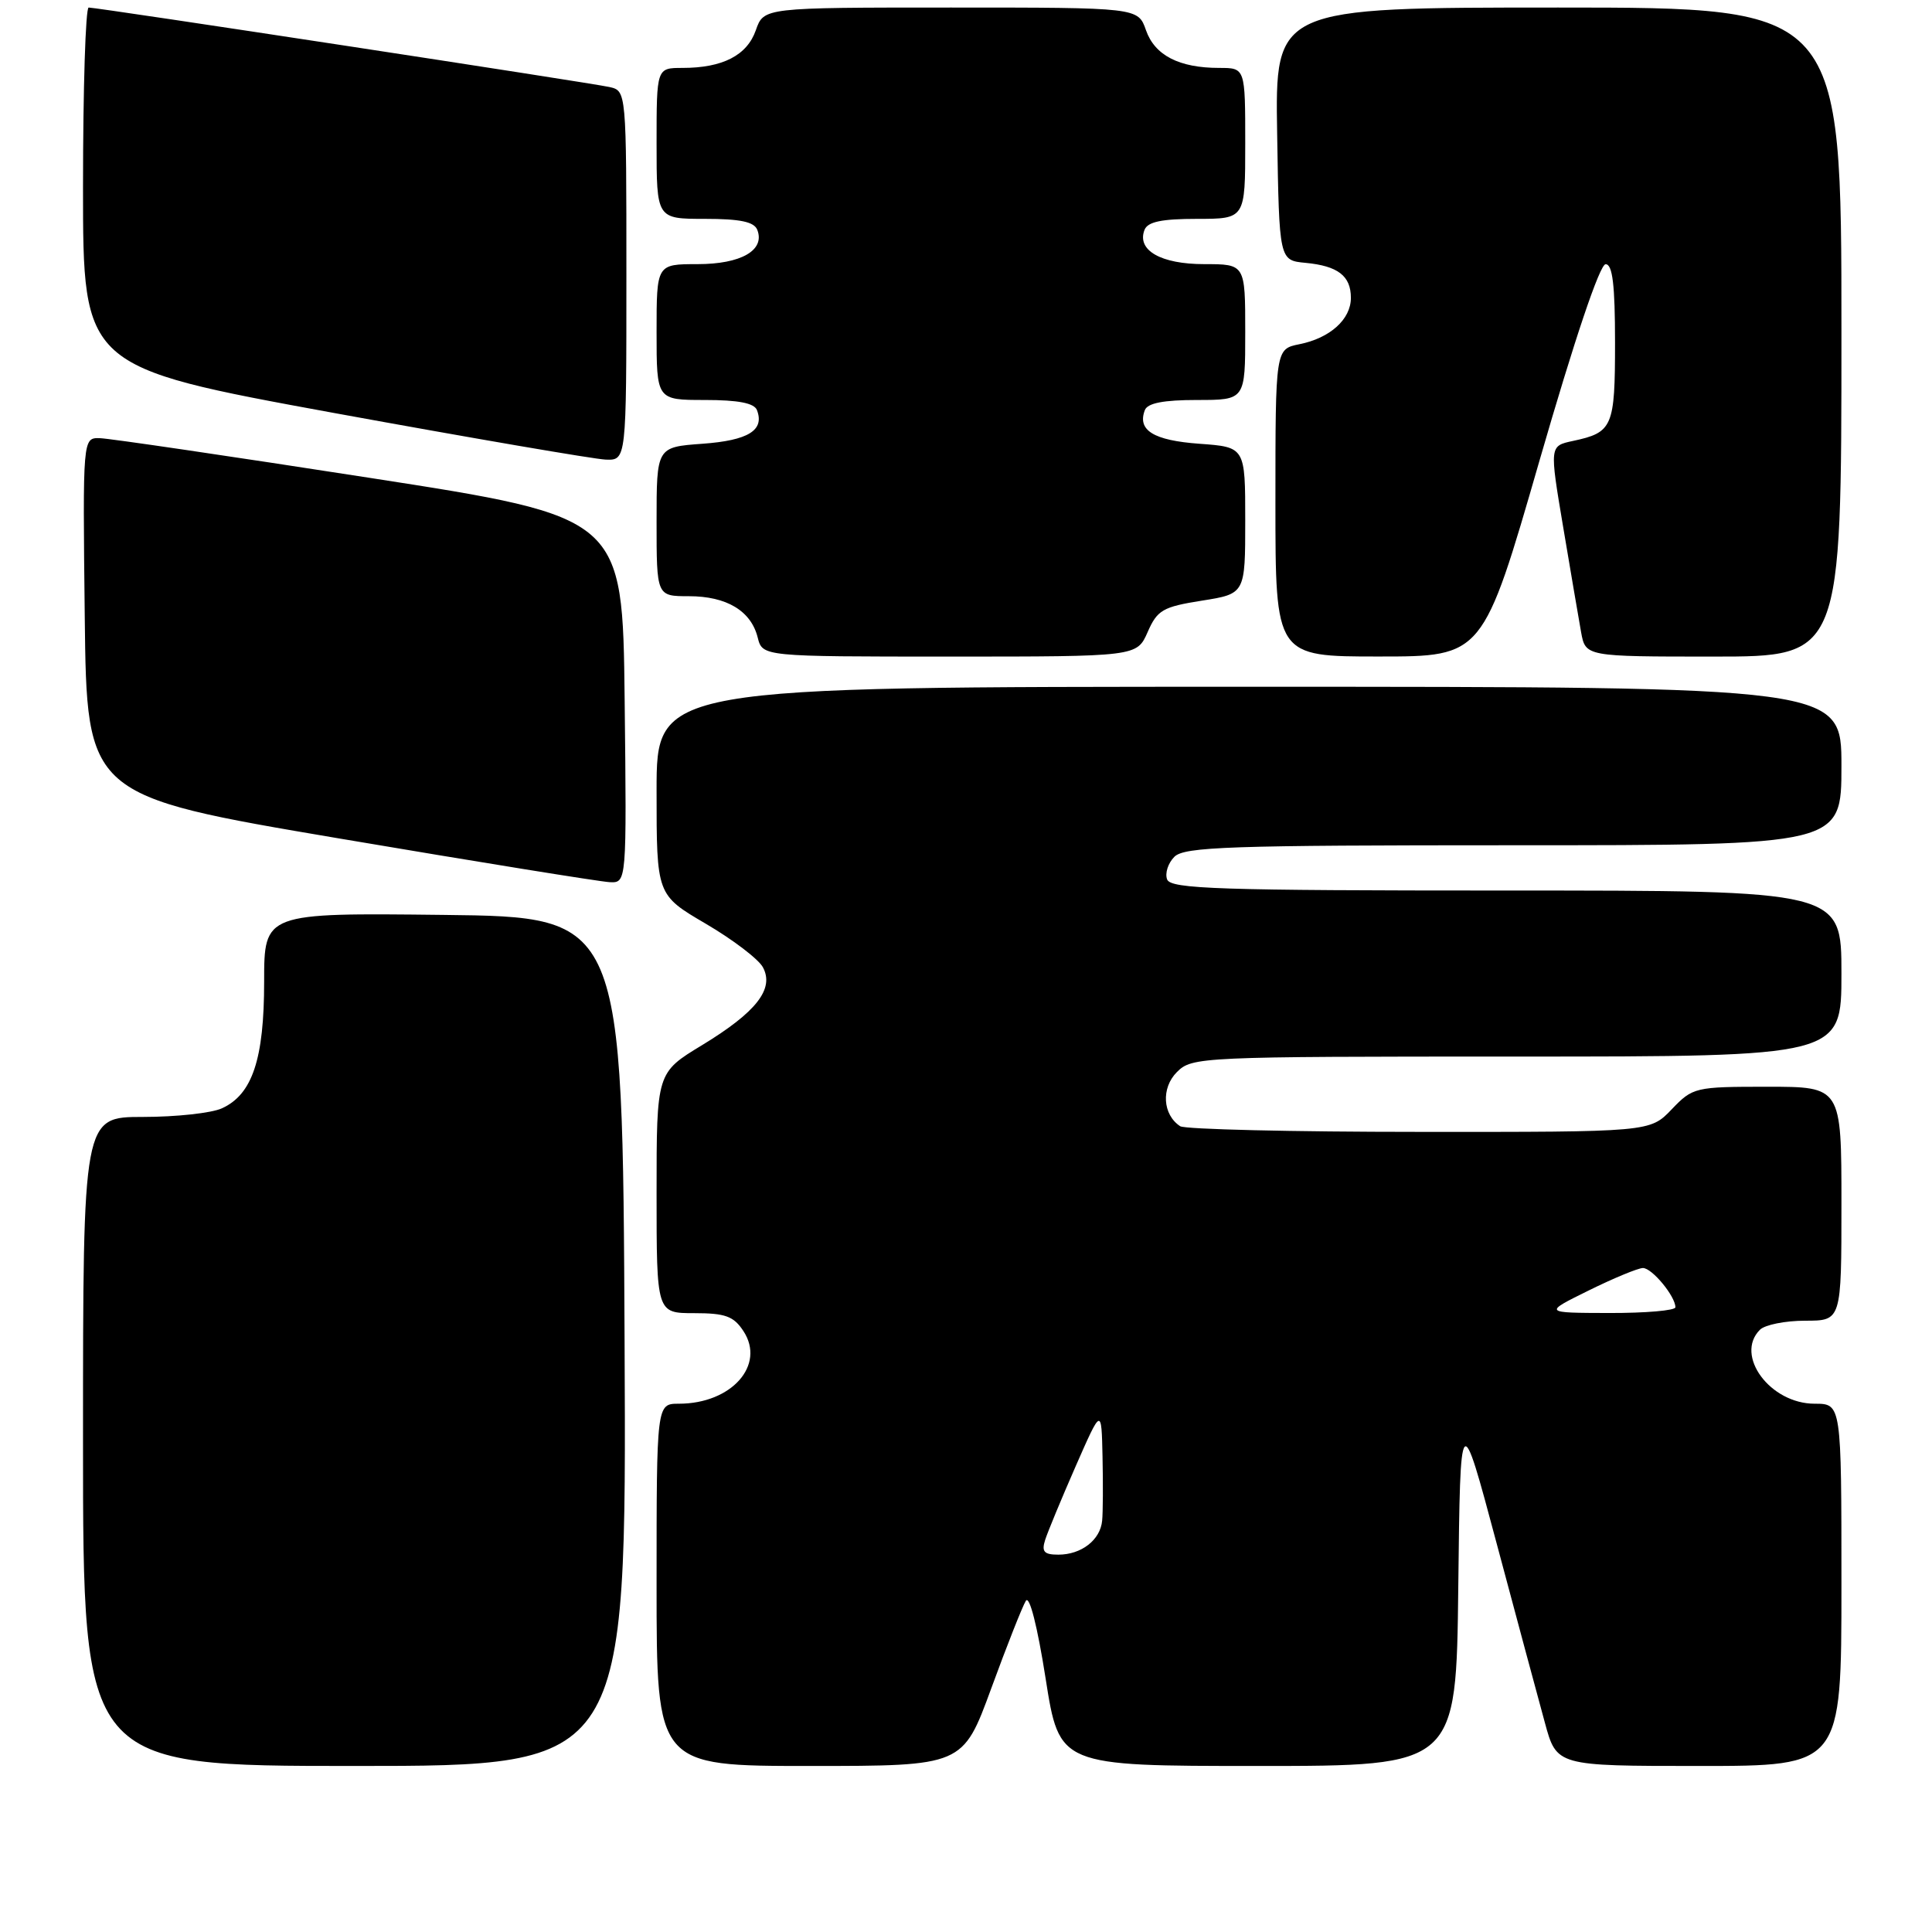 <?xml version="1.0" encoding="UTF-8" standalone="no"?>
<!DOCTYPE svg PUBLIC "-//W3C//DTD SVG 1.1//EN" "http://www.w3.org/Graphics/SVG/1.1/DTD/svg11.dtd" >
<svg xmlns="http://www.w3.org/2000/svg" xmlns:xlink="http://www.w3.org/1999/xlink" version="1.1" viewBox="0 0 256 256">
 <g >
 <path fill="currentColor"
d=" M 82.76 177.75 C 82.50 121.50 82.50 121.50 58.75 121.23 C 35.00 120.96 35.00 120.96 35.00 130.08 C 35.00 140.33 33.44 145.03 29.40 146.86 C 28.03 147.49 23.33 148.00 18.95 148.00 C 11.00 148.00 11.00 148.00 11.00 191.00 C 11.00 234.00 11.00 234.00 47.01 234.00 C 83.02 234.00 83.02 234.00 82.76 177.75 Z  M 131.35 223.71 C 133.42 218.05 135.48 212.84 135.93 212.12 C 136.41 211.34 137.46 215.47 138.55 222.41 C 140.37 234.00 140.37 234.00 166.67 234.00 C 192.96 234.00 192.96 234.00 193.23 210.25 C 193.50 186.50 193.50 186.50 198.31 204.50 C 200.96 214.40 203.83 225.09 204.70 228.25 C 206.26 234.00 206.26 234.00 225.13 234.00 C 244.00 234.00 244.00 234.00 244.00 210.00 C 244.00 186.00 244.00 186.00 240.45 186.00 C 234.55 186.00 229.81 179.59 233.20 176.20 C 233.86 175.54 236.56 175.00 239.20 175.00 C 244.00 175.00 244.00 175.00 244.00 159.50 C 244.00 144.00 244.00 144.00 234.19 144.00 C 224.59 144.00 224.31 144.07 221.50 147.00 C 218.63 150.00 218.63 150.00 188.06 149.98 C 171.25 149.98 157.00 149.64 156.38 149.23 C 154.05 147.70 153.83 144.17 155.95 142.05 C 157.95 140.05 158.98 140.00 201.00 140.00 C 244.00 140.00 244.00 140.00 244.00 129.00 C 244.00 118.00 244.00 118.00 199.61 118.00 C 161.46 118.00 155.13 117.79 154.65 116.53 C 154.34 115.72 154.77 114.37 155.61 113.53 C 156.94 112.20 162.94 112.00 200.57 112.00 C 244.00 112.00 244.00 112.00 244.00 101.50 C 244.00 91.00 244.00 91.00 165.50 91.00 C 87.00 91.00 87.00 91.00 87.00 104.79 C 87.00 118.58 87.00 118.58 93.52 122.40 C 97.11 124.50 100.52 127.10 101.09 128.17 C 102.63 131.04 100.22 134.11 93.04 138.48 C 87.00 142.14 87.00 142.14 87.00 158.07 C 87.00 174.00 87.00 174.00 91.98 174.00 C 96.11 174.00 97.22 174.40 98.51 176.38 C 101.47 180.89 96.93 186.00 89.95 186.00 C 87.00 186.00 87.00 186.00 87.00 210.00 C 87.00 234.00 87.00 234.00 107.29 234.00 C 127.58 234.00 127.58 234.00 131.35 223.71 Z  M 82.77 92.76 C 82.50 68.52 82.50 68.52 49.00 63.32 C 30.57 60.46 14.48 58.09 13.23 58.06 C 10.96 58.00 10.96 58.00 11.23 81.72 C 11.50 105.44 11.50 105.44 45.00 111.11 C 63.43 114.23 79.52 116.83 80.77 116.89 C 83.04 117.00 83.04 117.00 82.77 92.76 Z  M 152.07 83.75 C 153.35 80.83 154.08 80.41 159.25 79.59 C 165.00 78.68 165.00 78.68 165.00 68.96 C 165.00 59.24 165.00 59.24 158.92 58.80 C 152.85 58.36 150.67 57.02 151.70 54.34 C 152.06 53.41 154.18 53.00 158.61 53.00 C 165.00 53.00 165.00 53.00 165.00 44.00 C 165.00 35.00 165.00 35.00 159.57 35.00 C 153.82 35.00 150.61 33.17 151.65 30.47 C 152.06 29.39 153.90 29.00 158.61 29.00 C 165.00 29.00 165.00 29.00 165.00 19.00 C 165.00 9.00 165.00 9.00 161.57 9.00 C 156.24 9.00 153.02 7.34 151.85 4.01 C 150.80 1.00 150.80 1.00 126.00 1.00 C 101.20 1.00 101.20 1.00 100.15 4.01 C 98.98 7.34 95.76 9.00 90.43 9.00 C 87.00 9.00 87.00 9.00 87.00 19.00 C 87.00 29.00 87.00 29.00 93.39 29.00 C 98.10 29.00 99.94 29.39 100.35 30.47 C 101.39 33.17 98.18 35.00 92.43 35.00 C 87.00 35.00 87.00 35.00 87.00 44.00 C 87.00 53.00 87.00 53.00 93.39 53.00 C 97.82 53.00 99.94 53.41 100.30 54.34 C 101.33 57.02 99.15 58.36 93.08 58.80 C 87.00 59.24 87.00 59.24 87.00 69.12 C 87.00 79.00 87.00 79.00 91.28 79.00 C 96.28 79.00 99.52 80.94 100.40 84.48 C 101.04 87.00 101.04 87.00 125.84 87.00 C 150.64 87.00 150.64 87.00 152.07 83.75 Z  M 204.00 61.00 C 208.64 44.94 211.98 35.02 212.75 35.01 C 213.67 35.00 214.00 37.74 214.00 45.38 C 214.00 56.60 213.70 57.30 208.41 58.43 C 205.32 59.09 205.32 59.09 207.12 69.79 C 208.11 75.68 209.18 81.96 209.50 83.75 C 210.09 87.00 210.09 87.00 227.05 87.00 C 244.00 87.00 244.00 87.00 244.00 44.00 C 244.00 1.00 244.00 1.00 206.48 1.00 C 168.95 1.00 168.95 1.00 169.23 17.75 C 169.50 34.50 169.50 34.50 173.00 34.83 C 177.29 35.24 179.00 36.56 179.00 39.47 C 179.00 42.31 176.24 44.80 172.18 45.61 C 169.00 46.25 169.00 46.25 169.00 66.62 C 169.00 87.00 169.00 87.00 182.75 86.99 C 196.50 86.99 196.50 86.99 204.00 61.00 Z  M 83.00 36.52 C 83.00 12.04 83.00 12.04 80.75 11.53 C 78.26 10.97 12.95 1.00 11.75 1.00 C 11.34 1.00 11.00 11.72 11.00 24.82 C 11.00 48.63 11.00 48.63 44.25 54.72 C 62.54 58.06 78.74 60.84 80.25 60.90 C 83.00 61.00 83.00 61.00 83.00 36.52 Z  M 138.49 204.04 C 138.83 202.97 140.65 198.58 142.53 194.29 C 145.95 186.50 145.95 186.50 146.09 193.00 C 146.17 196.57 146.15 200.40 146.04 201.50 C 145.80 204.05 143.29 206.00 140.24 206.00 C 138.34 206.00 137.99 205.61 138.49 204.04 Z  M 210.50 171.00 C 213.80 169.37 217.04 168.03 217.69 168.02 C 218.89 168.00 222.00 171.76 222.00 173.22 C 222.00 173.65 218.06 173.99 213.25 173.98 C 204.50 173.96 204.50 173.96 210.50 171.00 Z "/>
</g>
</svg>